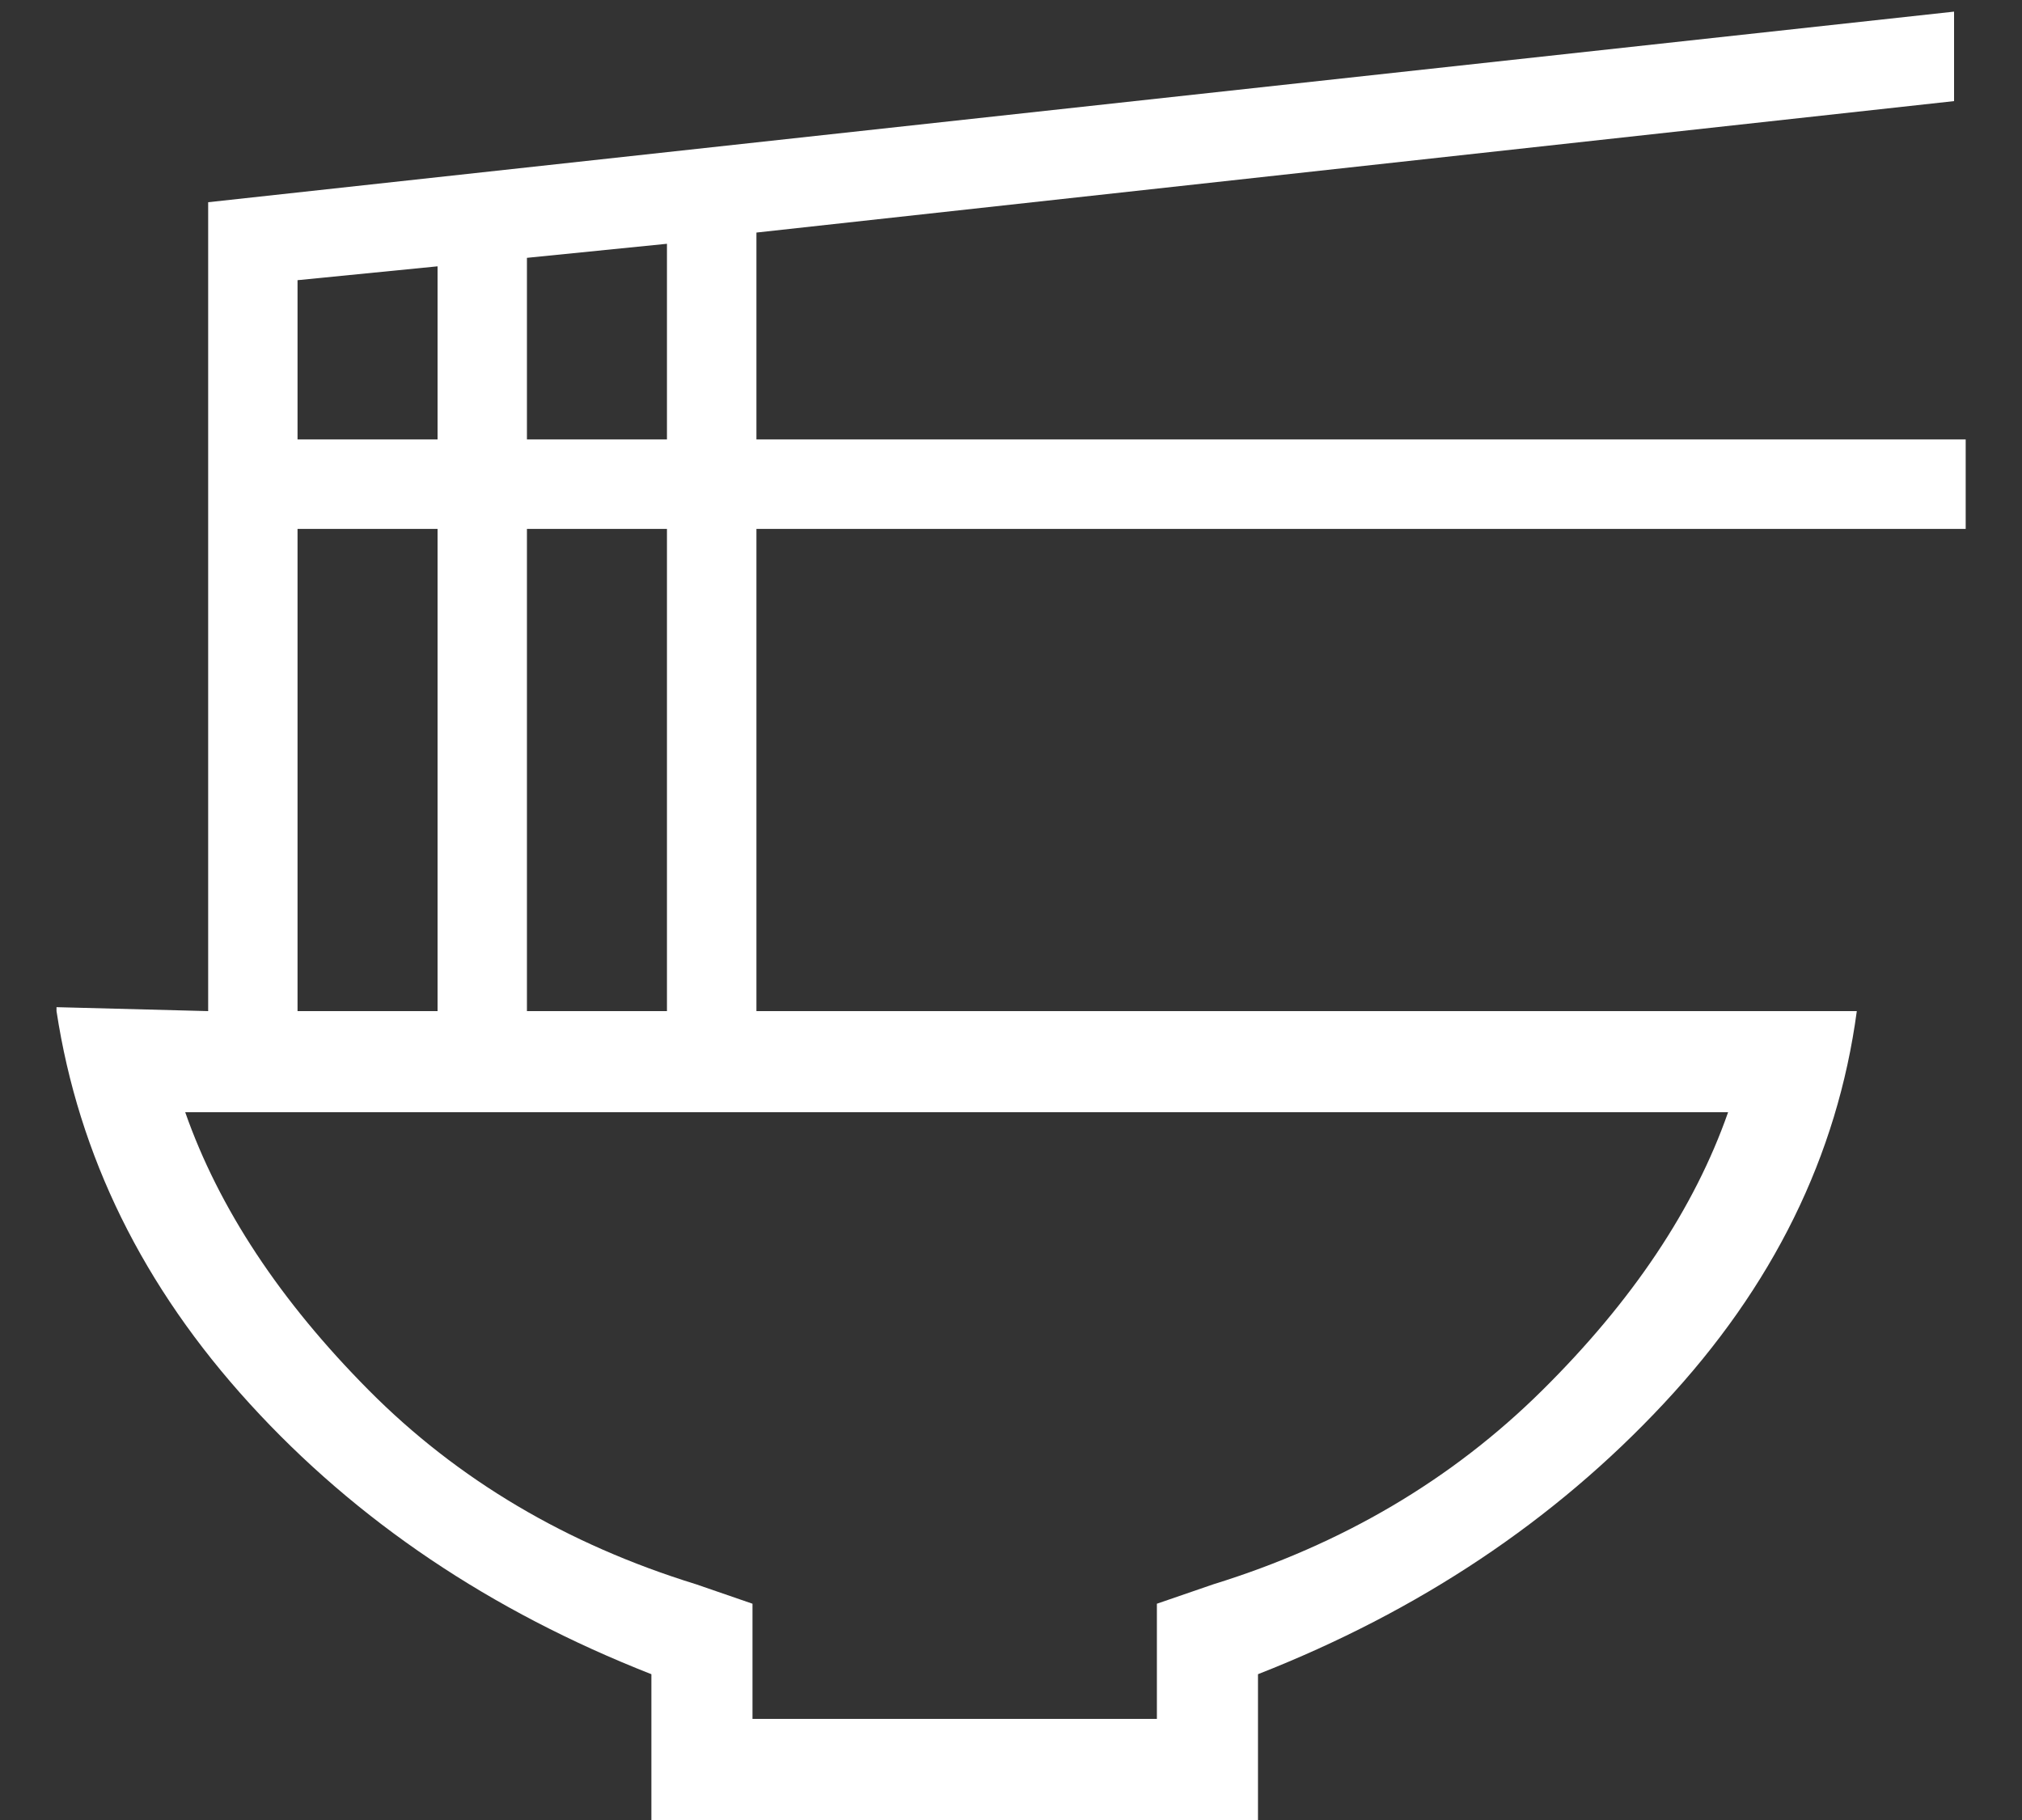 <svg width="20" height="18" viewBox="0 0 20 18" fill="none" xmlns="http://www.w3.org/2000/svg">
<rect x="0" y="0" width="20" height="18" fill="#333333" stroke="none"/>
<path d="M7.443 17H11.443V15.861L12.001 15.669C13.277 15.274 14.361 14.635 15.254 13.751C16.147 12.867 16.76 11.95 17.093 11H1.832C2.165 11.95 2.771 12.867 3.649 13.751C4.527 14.635 5.606 15.274 6.886 15.669L7.443 15.861V17ZM6.443 18V16.558C4.852 15.934 3.528 15.043 2.471 13.884C1.414 12.726 0.777 11.431 0.559 10V9.961L2.059 10V2L19.328 0.115V1L7.482 2.3V4.346H19.443V5.231H7.482V10H18.366C18.174 11.431 17.537 12.726 16.454 13.884C15.371 15.043 14.034 15.934 12.443 16.558V18H6.443ZM5.212 4.346H6.597V2.411L5.212 2.55V4.346ZM2.943 4.346H4.328V2.634L2.943 2.771V4.346ZM5.212 10H6.597V5.231H5.212V10ZM2.943 10H4.328V5.231H2.943V10Z" fill="white"/>
</svg>
